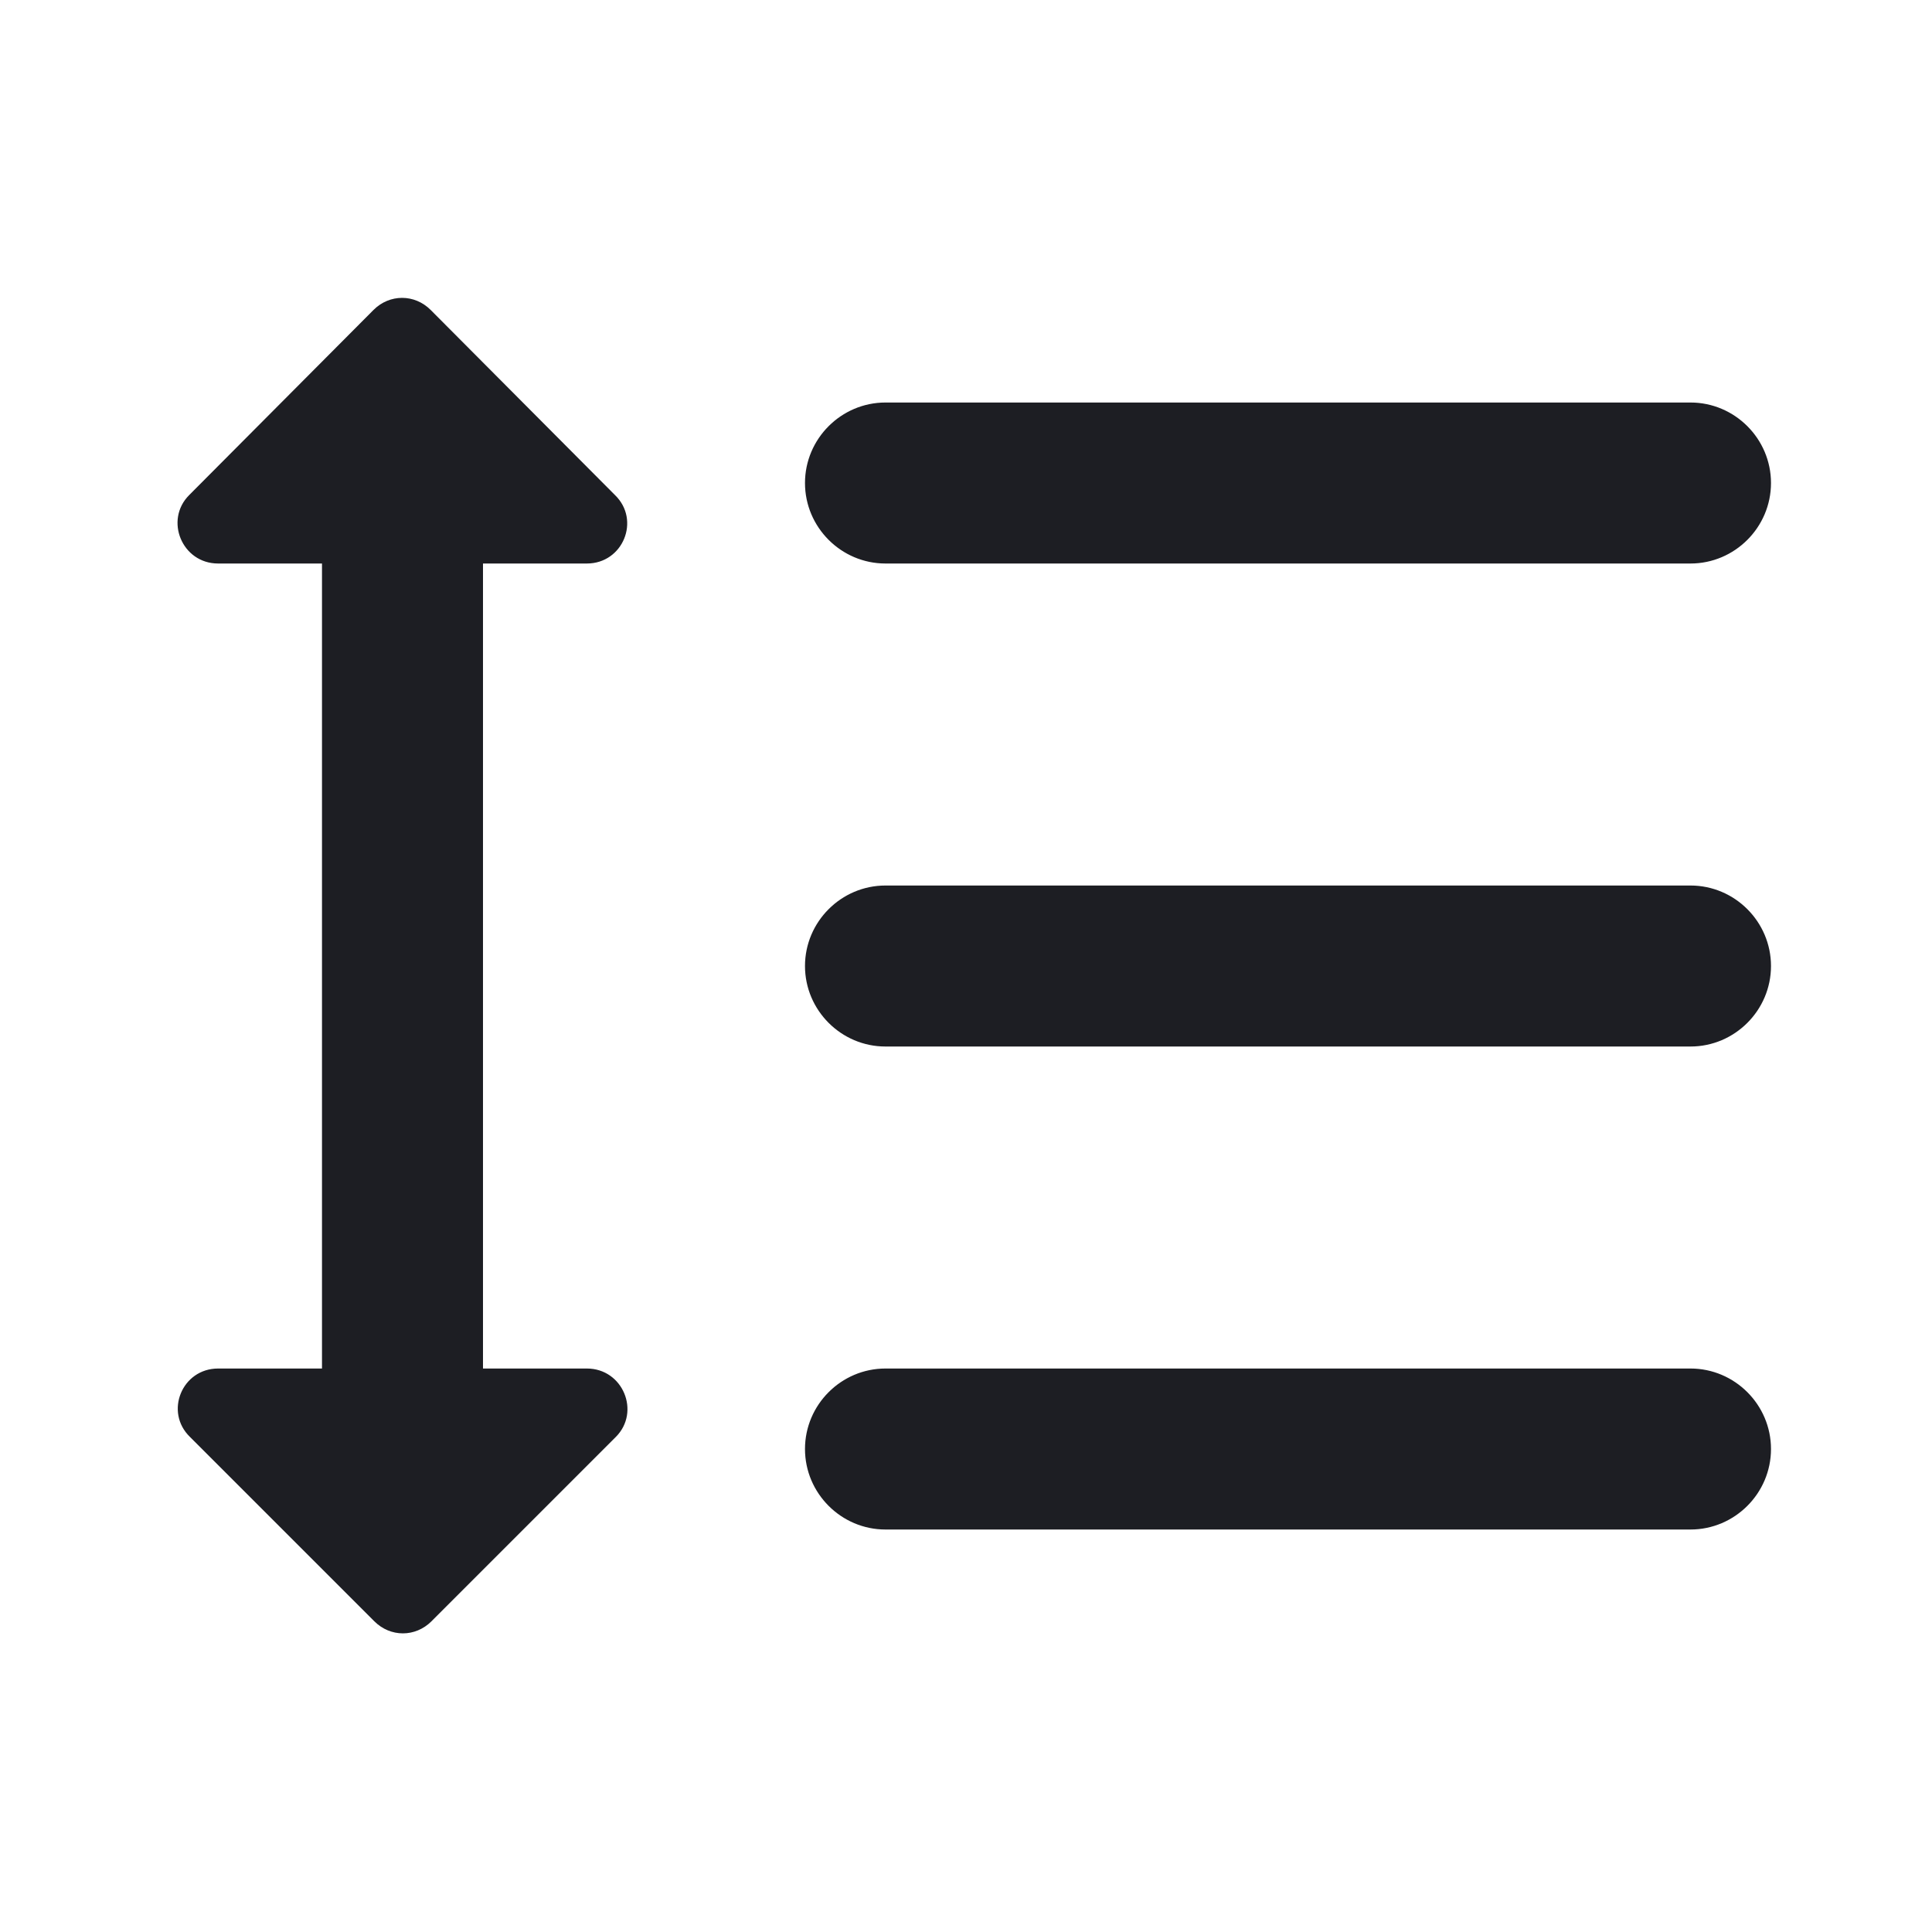 <svg xmlns="http://www.w3.org/2000/svg" width="1200" height="1200" fill="none"><g clip-path="url(#a)"><path fill="#1D1E23" d="M364.497 350.01c22.5 0 33.5-27 17.5-42.5l-114.5-115c-10-10-25.5-10-35.5 0l-114.5 115c-15.5 15.5-4.5 42.5 18 42.5h64.5v500h-64.5c-22.5 0-33.5 27-17.5 42.5l114.5 114.5c10 10 25.5 10 35.5 0l114.5-114.5c15.5-15.5 4.5-42.5-18-42.5h-64.5v-500zm185.498 0h500c27.5 0 50-22.5 50-50s-22.5-50-50-50h-500c-27.5 0-49.998 22.5-49.998 50s22.498 50 49.998 50m500 500h-500c-27.5 0-49.998 22.5-49.998 50s22.498 50 49.998 50h500c27.5 0 50-22.5 50-50s-22.5-50-50-50m0-300h-500c-27.5 0-49.998 22.5-49.998 50s22.498 50 49.998 50h500c27.5 0 50-22.5 50-50s-22.5-50-50-50"/></g><defs><clipPath id="a"><path fill="#fff" d="M0 0h1200v1200H0z"/></clipPath></defs></svg>